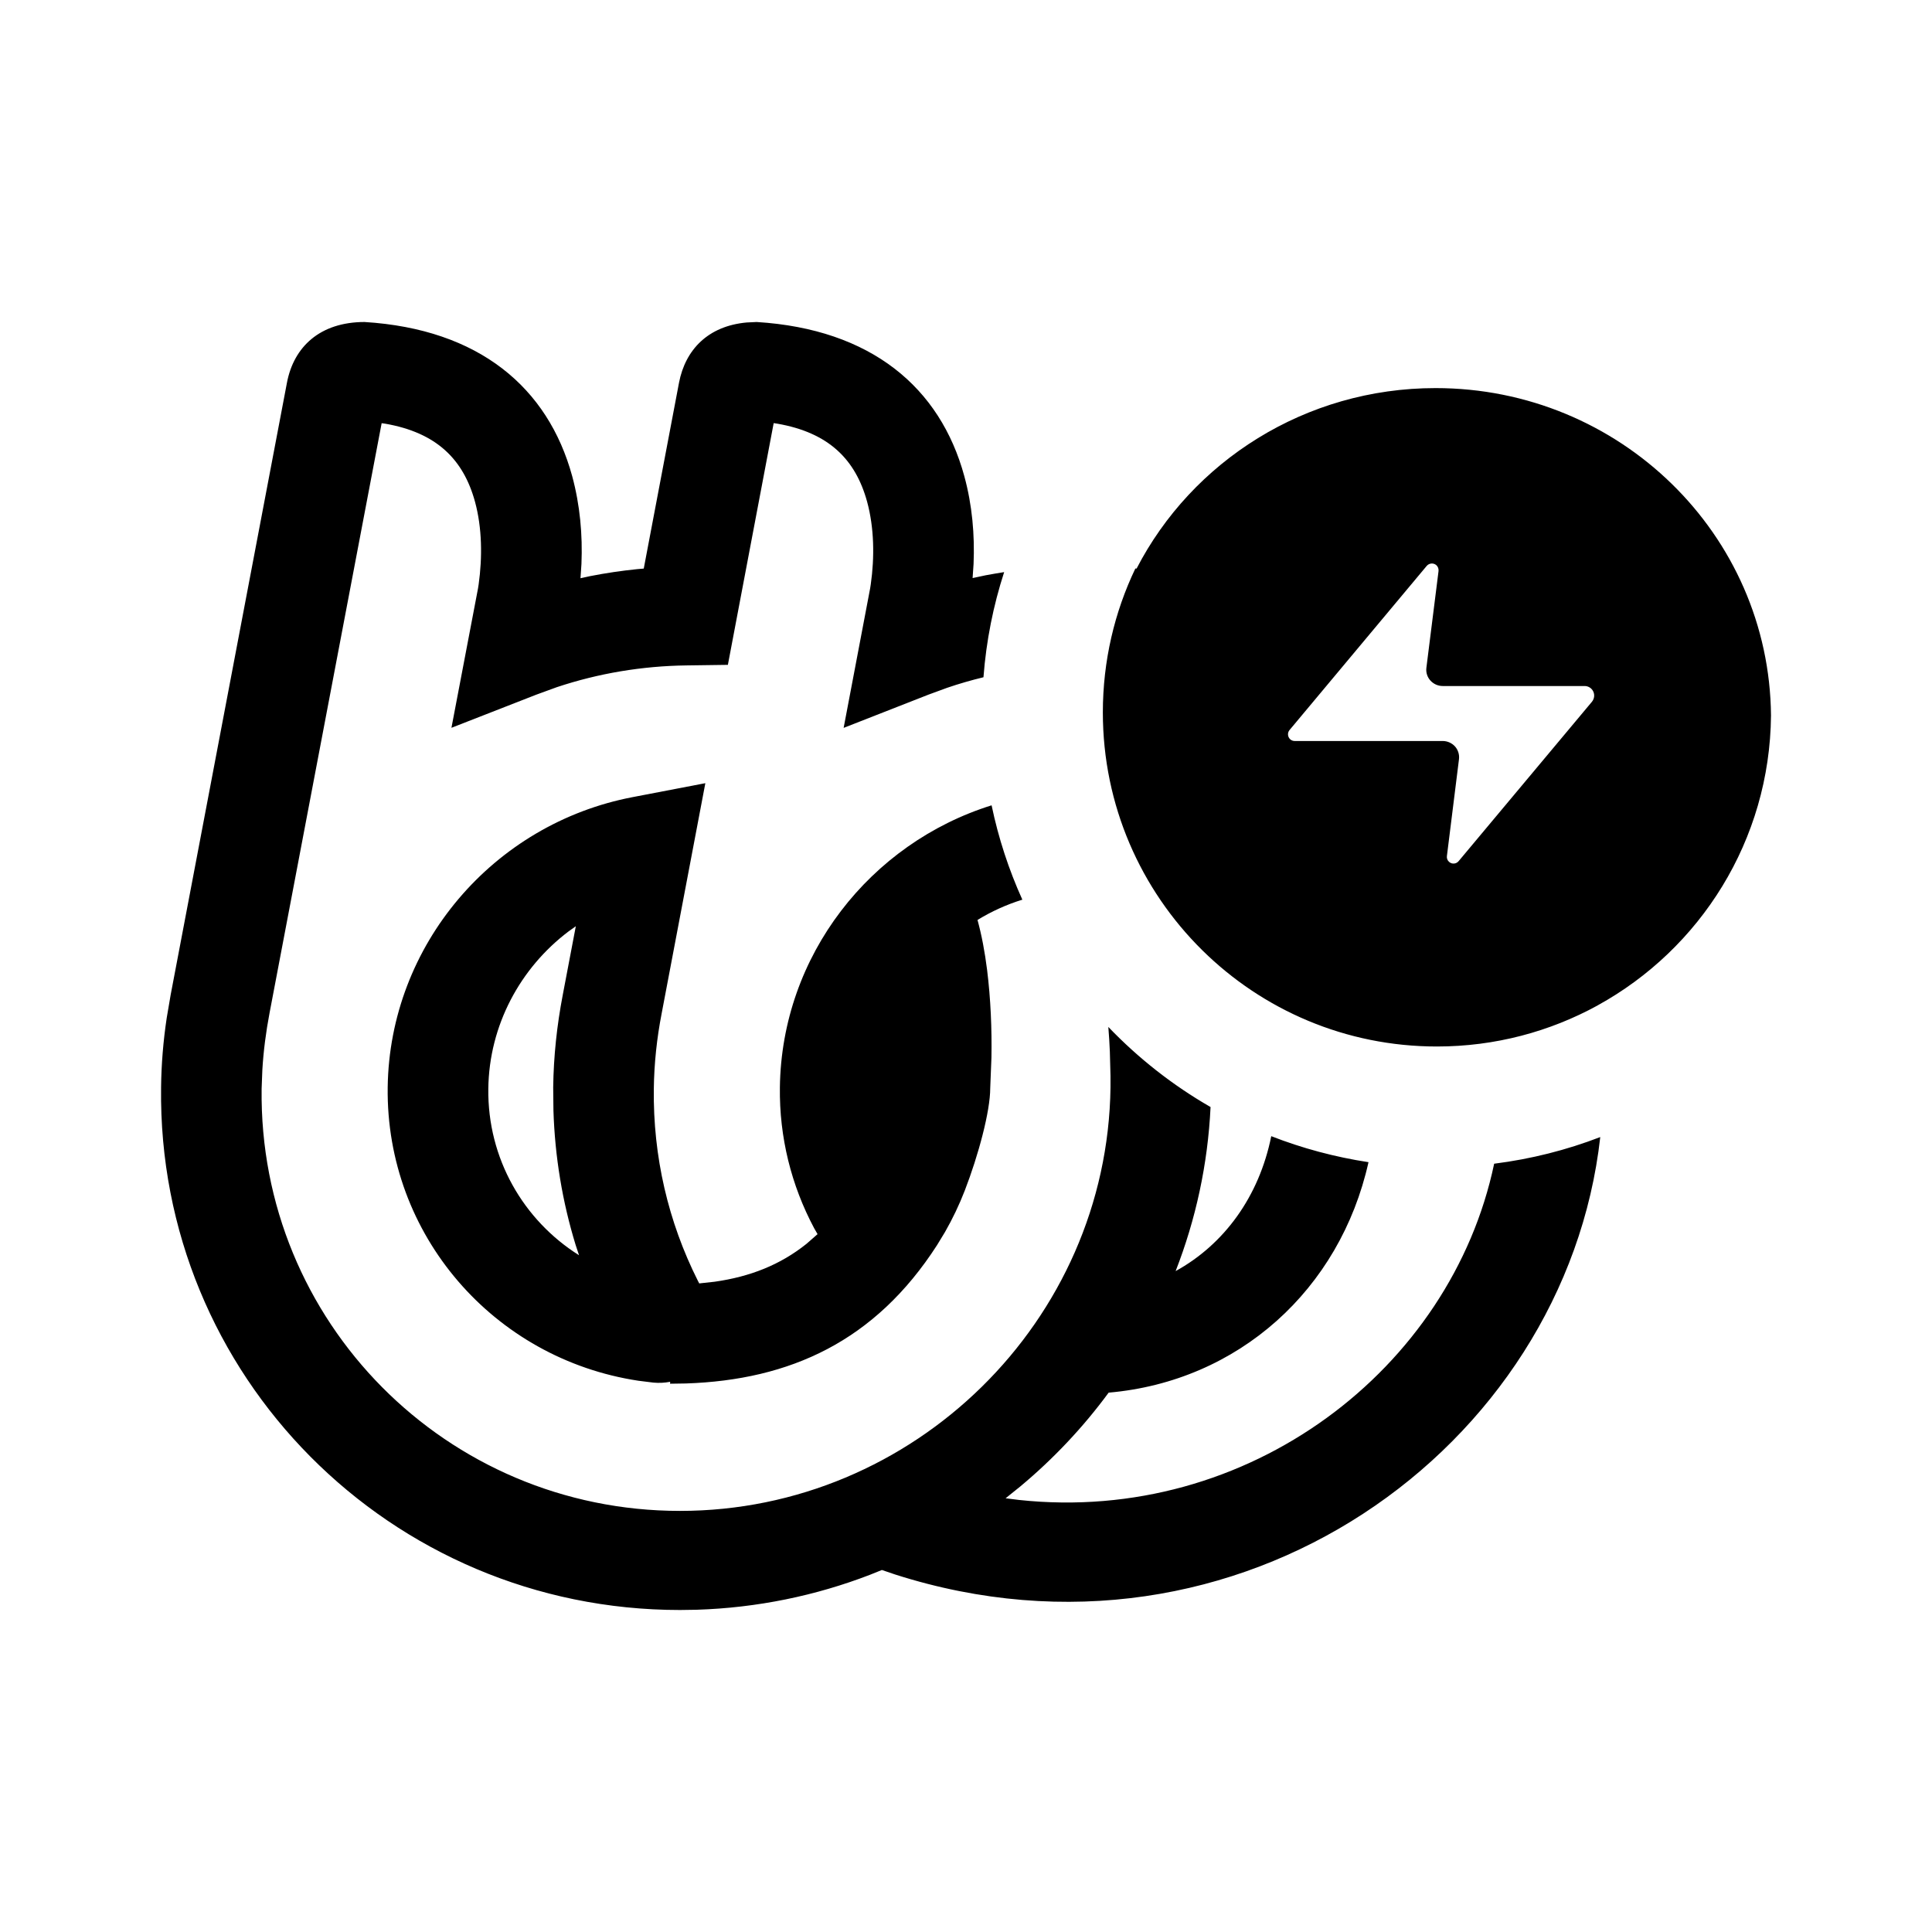 <svg width="24" height="24" viewBox="0 0 24 24" fill="none" xmlns="http://www.w3.org/2000/svg">
<path d="M17.85 13C18.573 13 19.253 12.815 19.846 12.49L19.847 12.489C21.12 11.789 21.986 10.44 22 8.888C21.98 6.638 20.122 4.821 17.833 4.821C16.212 4.821 14.806 5.733 14.119 7.063L14.104 7.062C13.845 7.603 13.7 8.21 13.7 8.85C13.7 10.006 14.173 11.052 14.935 11.804L14.938 11.807C15.687 12.545 16.715 13 17.85 13ZM12.246 7.146L12.082 7.181L12.094 7.005C12.109 6.646 12.078 6.277 11.979 5.915C11.679 4.814 10.823 4.088 9.399 4L9.275 4.006C8.795 4.05 8.514 4.344 8.435 4.754L7.997 7.063L7.916 7.07C7.719 7.09 7.524 7.119 7.33 7.157L7.211 7.183L7.223 7.005C7.238 6.646 7.206 6.277 7.108 5.915C6.807 4.814 5.952 4.088 4.528 4C3.974 4.001 3.65 4.309 3.565 4.752L2.12 12.358L2.071 12.645C2.028 12.932 2.004 13.22 2.001 13.508C1.955 17.085 4.846 20 8.447 20L8.653 19.997C9.409 19.973 10.133 19.822 10.806 19.563L10.955 19.503L11.12 19.559C15.38 20.922 19.446 17.993 19.879 14.125C19.461 14.286 19.02 14.398 18.561 14.456C18.025 17.006 15.511 18.938 12.659 18.633L12.492 18.612L12.676 18.464C13.086 18.122 13.455 17.731 13.772 17.3C15.382 17.16 16.646 16.022 17 14.437C16.581 14.373 16.176 14.264 15.792 14.114C15.641 14.865 15.206 15.459 14.604 15.79C14.853 15.152 15.004 14.466 15.038 13.752C14.568 13.482 14.141 13.146 13.768 12.757L13.779 12.909C13.782 12.961 13.785 13.013 13.787 13.065L13.795 13.366L13.795 13.508C13.757 16.409 11.355 18.769 8.447 18.769C5.545 18.769 3.213 16.418 3.25 13.524L3.259 13.29C3.273 13.057 3.303 12.822 3.348 12.586L4.741 5.257L4.784 5.263C5.424 5.374 5.757 5.707 5.901 6.234C5.989 6.558 5.993 6.922 5.946 7.259L5.938 7.31L5.608 9.041L6.663 8.629L6.918 8.536C7.432 8.365 7.974 8.273 8.53 8.266L9.042 8.259L9.611 5.256L9.656 5.263C10.295 5.374 10.628 5.707 10.772 6.234C10.86 6.558 10.865 6.922 10.817 7.259C10.814 7.277 10.812 7.294 10.809 7.31L10.48 9.042L11.534 8.629L11.766 8.544C11.915 8.493 12.065 8.45 12.217 8.413C12.251 7.961 12.339 7.523 12.474 7.107C12.398 7.119 12.322 7.132 12.246 7.146ZM9.688 13.508C9.68 14.126 9.829 14.724 10.114 15.258L10.156 15.331L10.019 15.451C9.692 15.713 9.316 15.86 8.878 15.922L8.686 15.943L8.669 15.91C8.301 15.178 8.111 14.366 8.122 13.523C8.126 13.212 8.159 12.899 8.22 12.586L8.762 9.729L7.86 9.902C6.126 10.233 4.839 11.741 4.816 13.508C4.793 15.339 6.131 16.88 7.93 17.152L8.115 17.175C8.187 17.182 8.258 17.178 8.325 17.165L8.324 17.189L8.52 17.186C9.814 17.143 10.871 16.662 11.64 15.468L11.739 15.305C11.834 15.139 11.916 14.967 11.985 14.789C12.154 14.351 12.301 13.806 12.301 13.516L12.316 13.138C12.322 12.784 12.307 12.411 12.262 12.048C12.234 11.825 12.195 11.618 12.143 11.428C12.316 11.322 12.503 11.237 12.7 11.176C12.532 10.805 12.403 10.412 12.318 10.004C10.813 10.474 9.709 11.867 9.688 13.508ZM7.153 11.506L6.991 12.358C6.918 12.738 6.877 13.122 6.872 13.508L6.875 13.795C6.893 14.368 6.986 14.929 7.151 15.466L7.193 15.593C6.503 15.159 6.055 14.392 6.066 13.524C6.076 12.736 6.463 12.024 7.062 11.571L7.153 11.506ZM17.841 7.019C17.863 7.038 17.873 7.066 17.87 7.094L17.719 8.296C17.712 8.354 17.73 8.411 17.769 8.454C17.808 8.497 17.863 8.522 17.922 8.522H19.685C19.731 8.522 19.773 8.549 19.792 8.59C19.812 8.632 19.805 8.681 19.776 8.717L18.12 10.697C18.091 10.733 18.038 10.738 18.003 10.708C17.981 10.69 17.97 10.662 17.974 10.634L18.124 9.431C18.131 9.374 18.113 9.316 18.075 9.273C18.036 9.23 17.98 9.205 17.922 9.205H16.083C16.037 9.205 16 9.168 16 9.122C16 9.102 16.007 9.084 16.019 9.069L17.723 7.03C17.753 6.995 17.805 6.99 17.841 7.019Z" fill="black"/>
</svg>

